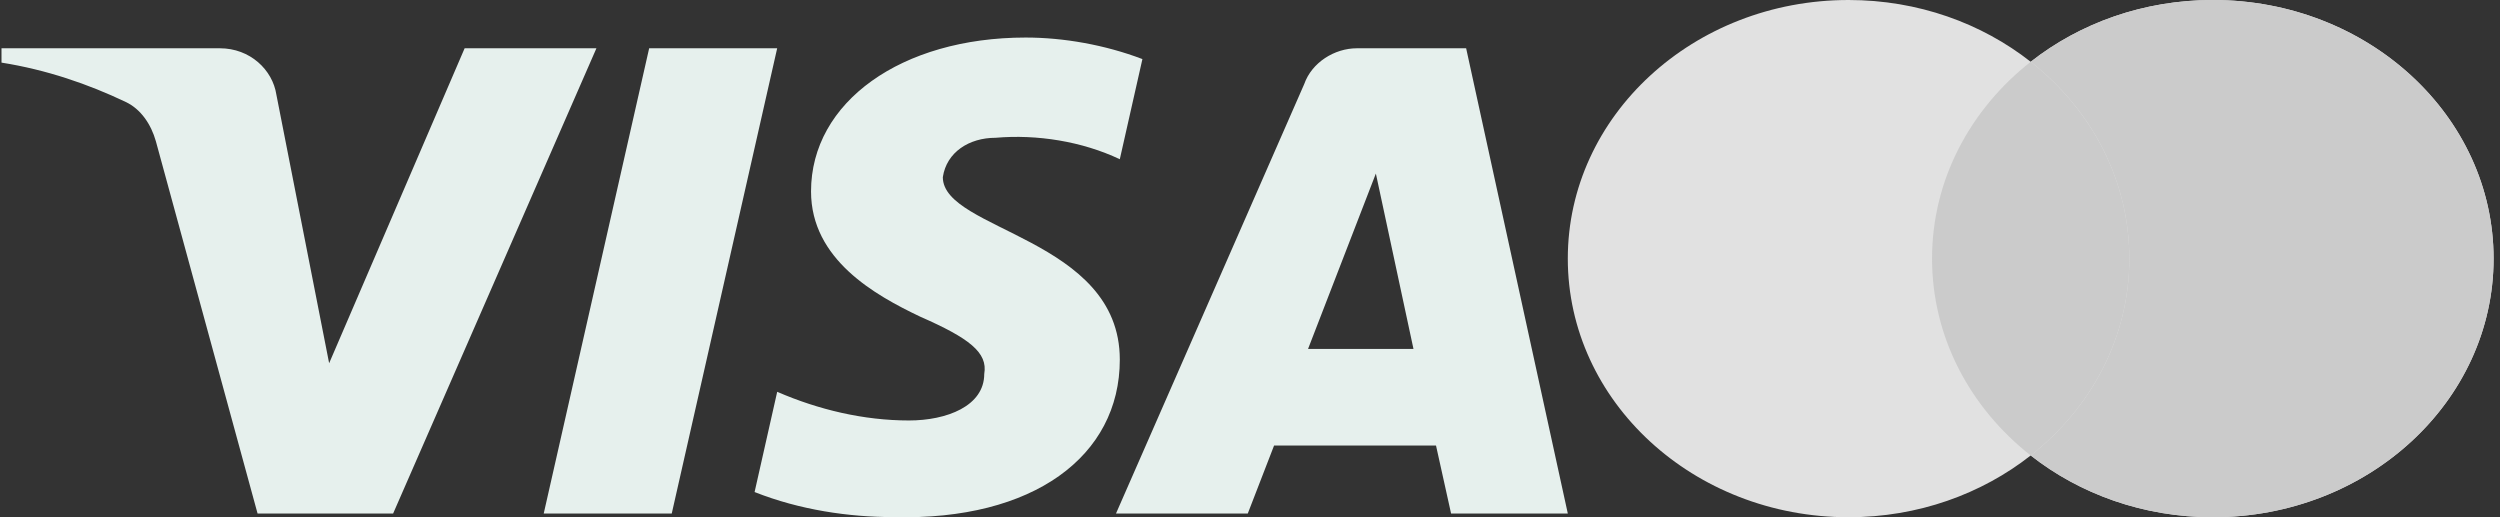 <svg width="116" height="24" viewBox="0 0 116 24" fill="none" xmlns="http://www.w3.org/2000/svg">
<rect x="0" y="0" width="116" height="24" fill="#333333" stroke="none"/>
<path fill-rule="evenodd" clip-rule="evenodd" d="M18.241 23.827H11.951L7.234 6.56C7.01 5.765 6.535 5.063 5.836 4.732C4.091 3.901 2.168 3.239 0.07 2.905V2.24H10.203C11.601 2.24 12.65 3.239 12.825 4.398L15.272 16.854L21.559 2.24H27.674L18.241 23.827ZM31.169 23.827H25.229L30.121 2.24H36.061L31.169 23.827ZM43.747 8.22C43.921 7.058 44.97 6.393 46.194 6.393C48.117 6.226 50.211 6.56 51.959 7.388L53.008 2.741C51.26 2.076 49.337 1.742 47.592 1.742C41.827 1.742 37.632 4.732 37.632 8.882C37.632 12.039 40.603 13.697 42.701 14.695C44.97 15.691 45.844 16.356 45.669 17.352C45.669 18.845 43.921 19.51 42.176 19.51C40.079 19.51 37.981 19.012 36.062 18.18L35.013 22.831C37.11 23.66 39.38 23.994 41.477 23.994C47.942 24.158 51.959 21.171 51.959 16.687C51.959 11.04 43.747 10.71 43.747 8.22ZM72.746 23.827L68.029 2.24H62.963C61.914 2.24 60.865 2.905 60.516 3.901L51.782 23.827H57.897L59.117 20.673H66.631L67.33 23.827H72.746ZM63.84 8.053L65.585 16.189H60.694L63.84 8.053Z" fill="#E6F0ED"/>
<path fill-rule="evenodd" clip-rule="evenodd" d="M94.224 21.134C91.949 22.921 88.998 24 85.774 24C78.579 24 72.746 18.627 72.746 12C72.746 5.373 78.579 0 85.774 0C88.998 0 91.949 1.079 94.224 2.867C96.499 1.079 99.45 0 102.675 0C109.87 0 115.703 5.373 115.703 12C115.703 18.627 109.87 24 102.675 24C99.45 24 96.499 22.921 94.224 21.134Z" fill="#E1E1E1"/>
<path fill-rule="evenodd" clip-rule="evenodd" d="M94.225 21.134C97.026 18.933 98.802 15.657 98.802 12C98.802 8.343 97.026 5.068 94.225 2.866C96.499 1.079 99.45 0 102.675 0C109.87 0 115.703 5.373 115.703 12C115.703 18.627 109.87 24 102.675 24C99.45 24 96.499 22.921 94.225 21.134Z" fill="#CBCBCB"/>
<path fill-rule="evenodd" clip-rule="evenodd" d="M94.224 21.134C97.025 18.933 98.802 15.657 98.802 12C98.802 8.343 97.025 5.068 94.224 2.867C91.423 5.068 89.647 8.343 89.647 12C89.647 15.657 91.423 18.933 94.224 21.134Z" fill="#CBCBCB"/>
</svg>
